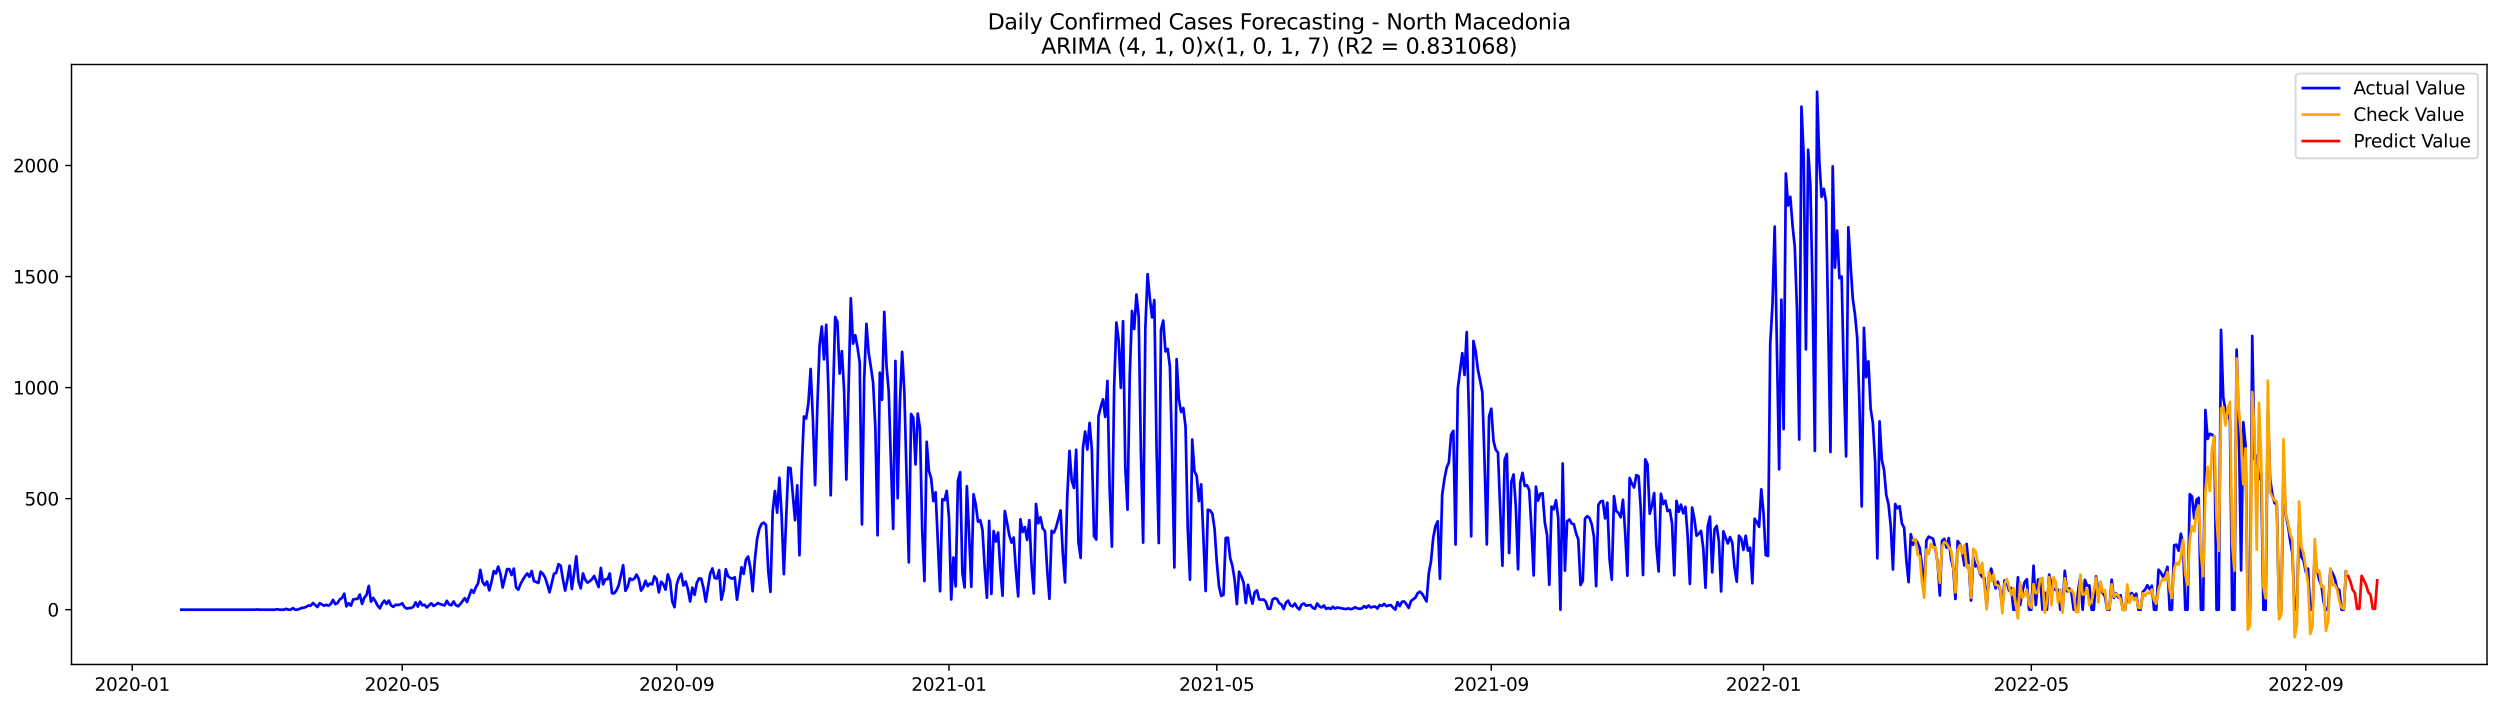 <?xml version="1.0" encoding="utf-8" standalone="no"?>
<!DOCTYPE svg PUBLIC "-//W3C//DTD SVG 1.1//EN"
  "http://www.w3.org/Graphics/SVG/1.1/DTD/svg11.dtd">
<svg xmlns:xlink="http://www.w3.org/1999/xlink" width="1386.05pt" height="392.274pt" viewBox="0 0 1386.05 392.274" xmlns="http://www.w3.org/2000/svg" version="1.1">
 <defs>
  <style type="text/css">*{stroke-linejoin: round; stroke-linecap: butt}</style>
 </defs>
 <g id="figure_1">
  <g id="patch_1">
   <path d="M 0 392.274 
L 1386.05 392.274 
L 1386.05 0 
L 0 0 
z
" style="fill: #ffffff"/>
  </g>
  <g id="axes_1">
   <g id="patch_2">
    <path d="M 39.65 368.396 
L 1378.85 368.396 
L 1378.85 35.755 
L 39.65 35.755 
z
" style="fill: #ffffff"/>
   </g>
   <g id="matplotlib.axis_1">
    <g id="xtick_1">
     <g id="line2d_1">
      <defs>
       <path id="mc8546b50e1" d="M 0 0 
L 0 3.5 
" style="stroke: #000000; stroke-width: 0.8"/>
      </defs>
      <g>
       <use xlink:href="#mc8546b50e1" x="73.303" y="368.396" style="stroke: #000000; stroke-width: 0.8"/>
      </g>
     </g>
     <g id="text_1">
      <!-- 2020-01 -->
      <g transform="translate(52.412 382.994)scale(0.1 -0.1)">
       <defs>
        <path id="DejaVuSans-32" d="M 1228 531 
L 3431 531 
L 3431 0 
L 469 0 
L 469 531 
Q 828 903 1448 1529 
Q 2069 2156 2228 2338 
Q 2531 2678 2651 2914 
Q 2772 3150 2772 3378 
Q 2772 3750 2511 3984 
Q 2250 4219 1831 4219 
Q 1534 4219 1204 4116 
Q 875 4013 500 3803 
L 500 4441 
Q 881 4594 1212 4672 
Q 1544 4750 1819 4750 
Q 2544 4750 2975 4387 
Q 3406 4025 3406 3419 
Q 3406 3131 3298 2873 
Q 3191 2616 2906 2266 
Q 2828 2175 2409 1742 
Q 1991 1309 1228 531 
z
" transform="scale(0.016)"/>
        <path id="DejaVuSans-30" d="M 2034 4250 
Q 1547 4250 1301 3770 
Q 1056 3291 1056 2328 
Q 1056 1369 1301 889 
Q 1547 409 2034 409 
Q 2525 409 2770 889 
Q 3016 1369 3016 2328 
Q 3016 3291 2770 3770 
Q 2525 4250 2034 4250 
z
M 2034 4750 
Q 2819 4750 3233 4129 
Q 3647 3509 3647 2328 
Q 3647 1150 3233 529 
Q 2819 -91 2034 -91 
Q 1250 -91 836 529 
Q 422 1150 422 2328 
Q 422 3509 836 4129 
Q 1250 4750 2034 4750 
z
" transform="scale(0.016)"/>
        <path id="DejaVuSans-2d" d="M 313 2009 
L 1997 2009 
L 1997 1497 
L 313 1497 
L 313 2009 
z
" transform="scale(0.016)"/>
        <path id="DejaVuSans-31" d="M 794 531 
L 1825 531 
L 1825 4091 
L 703 3866 
L 703 4441 
L 1819 4666 
L 2450 4666 
L 2450 531 
L 3481 531 
L 3481 0 
L 794 0 
L 794 531 
z
" transform="scale(0.016)"/>
       </defs>
       <use xlink:href="#DejaVuSans-32"/>
       <use xlink:href="#DejaVuSans-30" x="63.623"/>
       <use xlink:href="#DejaVuSans-32" x="127.246"/>
       <use xlink:href="#DejaVuSans-30" x="190.869"/>
       <use xlink:href="#DejaVuSans-2d" x="254.492"/>
       <use xlink:href="#DejaVuSans-30" x="290.576"/>
       <use xlink:href="#DejaVuSans-31" x="354.199"/>
      </g>
     </g>
    </g>
    <g id="xtick_2">
     <g id="line2d_2">
      <g>
       <use xlink:href="#mc8546b50e1" x="223.011" y="368.396" style="stroke: #000000; stroke-width: 0.8"/>
      </g>
     </g>
     <g id="text_2">
      <!-- 2020-05 -->
      <g transform="translate(202.119 382.994)scale(0.1 -0.1)">
       <defs>
        <path id="DejaVuSans-35" d="M 691 4666 
L 3169 4666 
L 3169 4134 
L 1269 4134 
L 1269 2991 
Q 1406 3038 1543 3061 
Q 1681 3084 1819 3084 
Q 2600 3084 3056 2656 
Q 3513 2228 3513 1497 
Q 3513 744 3044 326 
Q 2575 -91 1722 -91 
Q 1428 -91 1123 -41 
Q 819 9 494 109 
L 494 744 
Q 775 591 1075 516 
Q 1375 441 1709 441 
Q 2250 441 2565 725 
Q 2881 1009 2881 1497 
Q 2881 1984 2565 2268 
Q 2250 2553 1709 2553 
Q 1456 2553 1204 2497 
Q 953 2441 691 2322 
L 691 4666 
z
" transform="scale(0.016)"/>
       </defs>
       <use xlink:href="#DejaVuSans-32"/>
       <use xlink:href="#DejaVuSans-30" x="63.623"/>
       <use xlink:href="#DejaVuSans-32" x="127.246"/>
       <use xlink:href="#DejaVuSans-30" x="190.869"/>
       <use xlink:href="#DejaVuSans-2d" x="254.492"/>
       <use xlink:href="#DejaVuSans-30" x="290.576"/>
       <use xlink:href="#DejaVuSans-35" x="354.199"/>
      </g>
     </g>
    </g>
    <g id="xtick_3">
     <g id="line2d_3">
      <g>
       <use xlink:href="#mc8546b50e1" x="375.192" y="368.396" style="stroke: #000000; stroke-width: 0.8"/>
      </g>
     </g>
     <g id="text_3">
      <!-- 2020-09 -->
      <g transform="translate(354.301 382.994)scale(0.1 -0.1)">
       <defs>
        <path id="DejaVuSans-39" d="M 703 97 
L 703 672 
Q 941 559 1184 500 
Q 1428 441 1663 441 
Q 2288 441 2617 861 
Q 2947 1281 2994 2138 
Q 2813 1869 2534 1725 
Q 2256 1581 1919 1581 
Q 1219 1581 811 2004 
Q 403 2428 403 3163 
Q 403 3881 828 4315 
Q 1253 4750 1959 4750 
Q 2769 4750 3195 4129 
Q 3622 3509 3622 2328 
Q 3622 1225 3098 567 
Q 2575 -91 1691 -91 
Q 1453 -91 1209 -44 
Q 966 3 703 97 
z
M 1959 2075 
Q 2384 2075 2632 2365 
Q 2881 2656 2881 3163 
Q 2881 3666 2632 3958 
Q 2384 4250 1959 4250 
Q 1534 4250 1286 3958 
Q 1038 3666 1038 3163 
Q 1038 2656 1286 2365 
Q 1534 2075 1959 2075 
z
" transform="scale(0.016)"/>
       </defs>
       <use xlink:href="#DejaVuSans-32"/>
       <use xlink:href="#DejaVuSans-30" x="63.623"/>
       <use xlink:href="#DejaVuSans-32" x="127.246"/>
       <use xlink:href="#DejaVuSans-30" x="190.869"/>
       <use xlink:href="#DejaVuSans-2d" x="254.492"/>
       <use xlink:href="#DejaVuSans-30" x="290.576"/>
       <use xlink:href="#DejaVuSans-39" x="354.199"/>
      </g>
     </g>
    </g>
    <g id="xtick_4">
     <g id="line2d_4">
      <g>
       <use xlink:href="#mc8546b50e1" x="526.137" y="368.396" style="stroke: #000000; stroke-width: 0.8"/>
      </g>
     </g>
     <g id="text_4">
      <!-- 2021-01 -->
      <g transform="translate(505.246 382.994)scale(0.1 -0.1)">
       <use xlink:href="#DejaVuSans-32"/>
       <use xlink:href="#DejaVuSans-30" x="63.623"/>
       <use xlink:href="#DejaVuSans-32" x="127.246"/>
       <use xlink:href="#DejaVuSans-31" x="190.869"/>
       <use xlink:href="#DejaVuSans-2d" x="254.492"/>
       <use xlink:href="#DejaVuSans-30" x="290.576"/>
       <use xlink:href="#DejaVuSans-31" x="354.199"/>
      </g>
     </g>
    </g>
    <g id="xtick_5">
     <g id="line2d_5">
      <g>
       <use xlink:href="#mc8546b50e1" x="674.607" y="368.396" style="stroke: #000000; stroke-width: 0.8"/>
      </g>
     </g>
     <g id="text_5">
      <!-- 2021-05 -->
      <g transform="translate(653.716 382.994)scale(0.1 -0.1)">
       <use xlink:href="#DejaVuSans-32"/>
       <use xlink:href="#DejaVuSans-30" x="63.623"/>
       <use xlink:href="#DejaVuSans-32" x="127.246"/>
       <use xlink:href="#DejaVuSans-31" x="190.869"/>
       <use xlink:href="#DejaVuSans-2d" x="254.492"/>
       <use xlink:href="#DejaVuSans-30" x="290.576"/>
       <use xlink:href="#DejaVuSans-35" x="354.199"/>
      </g>
     </g>
    </g>
    <g id="xtick_6">
     <g id="line2d_6">
      <g>
       <use xlink:href="#mc8546b50e1" x="826.789" y="368.396" style="stroke: #000000; stroke-width: 0.8"/>
      </g>
     </g>
     <g id="text_6">
      <!-- 2021-09 -->
      <g transform="translate(805.897 382.994)scale(0.1 -0.1)">
       <use xlink:href="#DejaVuSans-32"/>
       <use xlink:href="#DejaVuSans-30" x="63.623"/>
       <use xlink:href="#DejaVuSans-32" x="127.246"/>
       <use xlink:href="#DejaVuSans-31" x="190.869"/>
       <use xlink:href="#DejaVuSans-2d" x="254.492"/>
       <use xlink:href="#DejaVuSans-30" x="290.576"/>
       <use xlink:href="#DejaVuSans-39" x="354.199"/>
      </g>
     </g>
    </g>
    <g id="xtick_7">
     <g id="line2d_7">
      <g>
       <use xlink:href="#mc8546b50e1" x="977.733" y="368.396" style="stroke: #000000; stroke-width: 0.8"/>
      </g>
     </g>
     <g id="text_7">
      <!-- 2022-01 -->
      <g transform="translate(956.842 382.994)scale(0.1 -0.1)">
       <use xlink:href="#DejaVuSans-32"/>
       <use xlink:href="#DejaVuSans-30" x="63.623"/>
       <use xlink:href="#DejaVuSans-32" x="127.246"/>
       <use xlink:href="#DejaVuSans-32" x="190.869"/>
       <use xlink:href="#DejaVuSans-2d" x="254.492"/>
       <use xlink:href="#DejaVuSans-30" x="290.576"/>
       <use xlink:href="#DejaVuSans-31" x="354.199"/>
      </g>
     </g>
    </g>
    <g id="xtick_8">
     <g id="line2d_8">
      <g>
       <use xlink:href="#mc8546b50e1" x="1126.203" y="368.396" style="stroke: #000000; stroke-width: 0.8"/>
      </g>
     </g>
     <g id="text_8">
      <!-- 2022-05 -->
      <g transform="translate(1105.312 382.994)scale(0.1 -0.1)">
       <use xlink:href="#DejaVuSans-32"/>
       <use xlink:href="#DejaVuSans-30" x="63.623"/>
       <use xlink:href="#DejaVuSans-32" x="127.246"/>
       <use xlink:href="#DejaVuSans-32" x="190.869"/>
       <use xlink:href="#DejaVuSans-2d" x="254.492"/>
       <use xlink:href="#DejaVuSans-30" x="290.576"/>
       <use xlink:href="#DejaVuSans-35" x="354.199"/>
      </g>
     </g>
    </g>
    <g id="xtick_9">
     <g id="line2d_9">
      <g>
       <use xlink:href="#mc8546b50e1" x="1278.385" y="368.396" style="stroke: #000000; stroke-width: 0.8"/>
      </g>
     </g>
     <g id="text_9">
      <!-- 2022-09 -->
      <g transform="translate(1257.494 382.994)scale(0.1 -0.1)">
       <use xlink:href="#DejaVuSans-32"/>
       <use xlink:href="#DejaVuSans-30" x="63.623"/>
       <use xlink:href="#DejaVuSans-32" x="127.246"/>
       <use xlink:href="#DejaVuSans-32" x="190.869"/>
       <use xlink:href="#DejaVuSans-2d" x="254.492"/>
       <use xlink:href="#DejaVuSans-30" x="290.576"/>
       <use xlink:href="#DejaVuSans-39" x="354.199"/>
      </g>
     </g>
    </g>
   </g>
   <g id="matplotlib.axis_2">
    <g id="ytick_1">
     <g id="line2d_10">
      <defs>
       <path id="m450ee7daaf" d="M 0 0 
L -3.5 0 
" style="stroke: #000000; stroke-width: 0.8"/>
      </defs>
      <g>
       <use xlink:href="#m450ee7daaf" x="39.65" y="338.021" style="stroke: #000000; stroke-width: 0.8"/>
      </g>
     </g>
     <g id="text_10">
      <!-- 0 -->
      <g transform="translate(26.288 341.82)scale(0.1 -0.1)">
       <use xlink:href="#DejaVuSans-30"/>
      </g>
     </g>
    </g>
    <g id="ytick_2">
     <g id="line2d_11">
      <g>
       <use xlink:href="#m450ee7daaf" x="39.65" y="276.455" style="stroke: #000000; stroke-width: 0.8"/>
      </g>
     </g>
     <g id="text_11">
      <!-- 500 -->
      <g transform="translate(13.562 280.254)scale(0.1 -0.1)">
       <use xlink:href="#DejaVuSans-35"/>
       <use xlink:href="#DejaVuSans-30" x="63.623"/>
       <use xlink:href="#DejaVuSans-30" x="127.246"/>
      </g>
     </g>
    </g>
    <g id="ytick_3">
     <g id="line2d_12">
      <g>
       <use xlink:href="#m450ee7daaf" x="39.65" y="214.888" style="stroke: #000000; stroke-width: 0.8"/>
      </g>
     </g>
     <g id="text_12">
      <!-- 1000 -->
      <g transform="translate(7.2 218.687)scale(0.1 -0.1)">
       <use xlink:href="#DejaVuSans-31"/>
       <use xlink:href="#DejaVuSans-30" x="63.623"/>
       <use xlink:href="#DejaVuSans-30" x="127.246"/>
       <use xlink:href="#DejaVuSans-30" x="190.869"/>
      </g>
     </g>
    </g>
    <g id="ytick_4">
     <g id="line2d_13">
      <g>
       <use xlink:href="#m450ee7daaf" x="39.65" y="153.322" style="stroke: #000000; stroke-width: 0.8"/>
      </g>
     </g>
     <g id="text_13">
      <!-- 1500 -->
      <g transform="translate(7.2 157.121)scale(0.1 -0.1)">
       <use xlink:href="#DejaVuSans-31"/>
       <use xlink:href="#DejaVuSans-35" x="63.623"/>
       <use xlink:href="#DejaVuSans-30" x="127.246"/>
       <use xlink:href="#DejaVuSans-30" x="190.869"/>
      </g>
     </g>
    </g>
    <g id="ytick_5">
     <g id="line2d_14">
      <g>
       <use xlink:href="#m450ee7daaf" x="39.65" y="91.756" style="stroke: #000000; stroke-width: 0.8"/>
      </g>
     </g>
     <g id="text_14">
      <!-- 2000 -->
      <g transform="translate(7.2 95.555)scale(0.1 -0.1)">
       <use xlink:href="#DejaVuSans-32"/>
       <use xlink:href="#DejaVuSans-30" x="63.623"/>
       <use xlink:href="#DejaVuSans-30" x="127.246"/>
       <use xlink:href="#DejaVuSans-30" x="190.869"/>
      </g>
     </g>
    </g>
   </g>
   <g id="line2d_15">
    <path d="M 100.523 338.021 
L 141.352 338.021 
L 142.589 337.898 
L 143.826 338.021 
L 152.487 338.021 
L 153.725 337.775 
L 154.962 338.021 
L 157.436 338.021 
L 158.674 337.528 
L 159.911 338.021 
L 161.148 338.021 
L 162.385 337.159 
L 163.623 338.021 
L 164.86 338.021 
L 167.334 337.036 
L 168.572 336.913 
L 169.809 336.42 
L 171.046 335.681 
L 172.283 335.805 
L 173.521 334.327 
L 175.995 336.543 
L 177.232 334.45 
L 179.707 335.805 
L 180.944 335.312 
L 182.181 335.805 
L 183.419 334.82 
L 184.656 332.603 
L 185.893 334.943 
L 187.13 334.327 
L 188.368 332.357 
L 189.605 331.495 
L 190.842 329.155 
L 192.079 336.174 
L 193.317 334.45 
L 194.554 335.805 
L 195.791 332.357 
L 197.028 332.111 
L 198.266 331.987 
L 199.503 329.648 
L 200.74 334.82 
L 201.977 331.372 
L 203.215 329.894 
L 204.452 324.846 
L 205.689 333.588 
L 206.926 331.495 
L 208.164 333.465 
L 209.401 335.805 
L 210.638 337.282 
L 211.875 334.573 
L 213.113 332.973 
L 214.35 334.82 
L 215.587 332.973 
L 216.824 335.681 
L 218.062 336.42 
L 219.299 335.312 
L 220.536 335.435 
L 221.773 335.189 
L 223.011 334.45 
L 224.248 336.543 
L 225.485 337.405 
L 226.722 337.159 
L 227.96 337.036 
L 229.197 336.42 
L 230.434 333.958 
L 231.671 336.297 
L 232.909 333.588 
L 234.146 335.558 
L 235.383 335.312 
L 236.62 336.79 
L 239.095 334.45 
L 240.332 335.928 
L 241.569 335.312 
L 242.807 334.327 
L 244.044 334.943 
L 246.518 335.681 
L 247.756 333.096 
L 248.993 335.189 
L 250.23 335.558 
L 251.467 333.465 
L 252.705 335.435 
L 253.942 336.174 
L 255.179 334.943 
L 257.654 331.618 
L 258.891 333.711 
L 261.365 327.062 
L 262.603 328.663 
L 263.84 325.585 
L 265.077 323.368 
L 266.314 315.98 
L 267.552 322.629 
L 268.789 324.476 
L 270.026 322.383 
L 271.263 327.308 
L 272.501 322.629 
L 273.738 316.596 
L 274.975 317.95 
L 276.212 314.133 
L 277.45 318.073 
L 278.687 325.708 
L 281.161 315.488 
L 282.399 315.611 
L 283.636 318.812 
L 284.873 315.241 
L 286.11 325.585 
L 287.348 326.939 
L 288.585 323.861 
L 289.822 321.521 
L 291.059 319.551 
L 292.297 317.95 
L 293.534 319.797 
L 294.771 316.596 
L 296.008 322.137 
L 297.246 322.629 
L 298.483 323.245 
L 299.72 316.965 
L 300.957 318.073 
L 302.195 320.167 
L 303.432 323.984 
L 304.669 328.417 
L 307.144 318.073 
L 308.381 317.581 
L 309.618 312.779 
L 310.855 313.641 
L 312.093 321.275 
L 313.33 327.432 
L 314.567 321.398 
L 315.804 313.641 
L 317.042 326.57 
L 318.279 317.95 
L 319.516 308.469 
L 320.753 322.383 
L 321.991 326.2 
L 323.228 317.95 
L 324.465 321.398 
L 325.702 322.999 
L 326.94 322.26 
L 328.177 321.152 
L 329.414 319.305 
L 331.889 325.461 
L 333.126 314.872 
L 334.363 323.984 
L 335.6 321.152 
L 336.838 321.152 
L 338.075 317.95 
L 339.312 328.909 
L 340.549 328.909 
L 341.787 327.308 
L 343.024 324.476 
L 345.498 313.394 
L 346.736 327.555 
L 347.973 325.338 
L 349.21 320.659 
L 350.447 321.521 
L 351.685 320.782 
L 352.922 318.566 
L 354.159 321.029 
L 355.396 327.432 
L 356.634 325.585 
L 357.871 322.014 
L 359.108 324.969 
L 360.345 323.491 
L 361.583 323.984 
L 362.82 319.551 
L 364.057 321.152 
L 365.294 328.417 
L 366.532 322.506 
L 367.769 323.861 
L 369.006 326.939 
L 370.243 318.443 
L 371.481 322.014 
L 372.718 333.465 
L 373.955 336.667 
L 375.192 323.984 
L 376.43 320.167 
L 377.667 318.073 
L 378.904 324.6 
L 380.141 322.383 
L 381.379 326.693 
L 382.616 333.465 
L 383.853 325.831 
L 385.09 329.771 
L 386.328 323.122 
L 387.565 320.659 
L 388.802 320.906 
L 390.039 326.077 
L 391.277 333.588 
L 393.751 317.95 
L 394.988 315.118 
L 396.226 320.413 
L 397.463 320.782 
L 398.7 316.103 
L 399.937 332.48 
L 401.175 327.308 
L 402.412 315.611 
L 403.649 319.428 
L 404.886 320.413 
L 406.124 320.782 
L 407.361 320.044 
L 408.598 332.48 
L 409.835 324.23 
L 411.073 314.503 
L 412.31 318.197 
L 413.547 310.316 
L 414.784 308.592 
L 416.022 314.872 
L 417.259 327.801 
L 418.496 310.562 
L 419.733 298.988 
L 420.971 293.201 
L 422.208 290.492 
L 423.445 289.753 
L 424.682 290.984 
L 425.92 316.35 
L 427.157 328.17 
L 428.394 283.473 
L 429.631 272.268 
L 430.869 284.212 
L 432.106 264.88 
L 433.343 285.443 
L 434.58 318.32 
L 437.055 259.216 
L 438.292 259.585 
L 440.767 288.399 
L 442.004 269.067 
L 443.241 307.853 
L 444.478 260.694 
L 445.716 230.896 
L 446.953 232.004 
L 448.19 223.508 
L 449.427 204.545 
L 450.665 231.634 
L 451.902 268.944 
L 453.139 225.847 
L 454.376 191.616 
L 455.614 181.027 
L 456.851 199.25 
L 458.088 180.042 
L 459.325 217.597 
L 460.563 274.608 
L 461.8 221.414 
L 463.037 175.732 
L 464.274 178.564 
L 465.512 207.131 
L 466.749 194.695 
L 467.986 216.366 
L 469.223 265.865 
L 471.698 165.389 
L 472.935 190.508 
L 474.172 185.829 
L 475.41 192.478 
L 476.647 201.097 
L 477.884 290.738 
L 479.121 210.332 
L 480.359 179.549 
L 481.596 195.556 
L 482.833 203.437 
L 484.07 212.179 
L 485.308 237.052 
L 486.545 296.772 
L 487.782 206.638 
L 489.019 221.661 
L 490.257 172.9 
L 491.494 202.698 
L 492.731 217.228 
L 493.968 257.123 
L 495.206 293.201 
L 496.443 200.112 
L 497.68 276.208 
L 498.917 223.631 
L 500.155 195.064 
L 501.392 217.228 
L 503.866 311.794 
L 505.104 229.541 
L 506.341 231.511 
L 507.578 257.492 
L 508.815 229.295 
L 510.053 237.668 
L 511.29 294.186 
L 512.527 322.137 
L 513.764 244.933 
L 515.002 261.063 
L 516.239 265.126 
L 517.476 277.809 
L 518.713 272.884 
L 521.188 327.801 
L 522.425 276.824 
L 523.662 277.317 
L 524.9 272.145 
L 526.137 287.044 
L 527.374 332.357 
L 528.611 309.085 
L 529.849 325.092 
L 531.086 266.604 
L 532.323 261.802 
L 533.56 317.581 
L 534.798 325.708 
L 536.035 269.559 
L 537.272 295.663 
L 538.509 325.338 
L 539.747 273.992 
L 540.984 279.779 
L 542.221 289.26 
L 543.458 288.399 
L 544.696 293.693 
L 545.933 314.749 
L 547.17 331.372 
L 548.407 288.768 
L 549.645 329.279 
L 550.882 294.432 
L 552.119 300.219 
L 553.356 295.294 
L 554.594 315.488 
L 555.831 330.264 
L 557.068 283.35 
L 558.305 289.507 
L 559.543 296.648 
L 560.78 300.835 
L 562.017 298.003 
L 563.254 316.473 
L 564.492 330.633 
L 565.729 287.906 
L 566.966 294.925 
L 568.203 292.216 
L 569.441 299.357 
L 570.678 288.399 
L 571.915 313.518 
L 573.152 329.032 
L 574.39 279.41 
L 575.627 290.122 
L 576.864 286.798 
L 578.101 292.954 
L 579.339 294.432 
L 580.576 315.857 
L 581.813 331.987 
L 583.05 294.309 
L 584.288 295.294 
L 585.525 292.339 
L 587.999 282.981 
L 589.237 306.745 
L 590.474 322.876 
L 591.711 275.346 
L 592.948 249.981 
L 594.186 266.358 
L 595.423 270.544 
L 596.66 249.365 
L 597.897 300.466 
L 599.135 309.331 
L 600.372 248.627 
L 601.609 239.269 
L 602.846 249.242 
L 604.084 234.466 
L 605.321 249.119 
L 606.558 297.264 
L 607.795 299.111 
L 609.033 230.772 
L 610.27 225.724 
L 611.507 221.414 
L 612.744 231.142 
L 613.982 211.194 
L 615.219 271.652 
L 616.456 303.051 
L 617.693 215.011 
L 618.931 178.81 
L 620.168 188.292 
L 621.405 215.011 
L 622.642 178.072 
L 623.88 258.97 
L 625.117 282.611 
L 626.354 208.239 
L 627.591 172.407 
L 628.829 182.381 
L 630.066 163.296 
L 631.303 175.486 
L 632.54 250.843 
L 633.778 300.835 
L 635.015 181.519 
L 636.252 151.967 
L 637.489 165.389 
L 638.727 175.978 
L 639.964 166.374 
L 641.201 247.765 
L 642.438 301.081 
L 643.676 182.997 
L 644.913 177.702 
L 646.15 194.818 
L 647.387 193.463 
L 648.625 203.56 
L 649.862 253.429 
L 651.099 314.626 
L 652.336 199.127 
L 653.574 221.168 
L 654.811 228.433 
L 656.048 226.216 
L 657.285 236.56 
L 658.523 293.57 
L 659.76 321.398 
L 660.997 243.701 
L 662.234 261.309 
L 663.472 263.772 
L 664.709 277.809 
L 665.946 268.574 
L 668.421 327.678 
L 669.658 282.611 
L 670.895 282.981 
L 672.132 284.705 
L 673.37 293.078 
L 674.607 311.671 
L 675.844 325.215 
L 677.081 330.387 
L 678.319 329.771 
L 679.556 298.249 
L 680.793 298.126 
L 682.03 309.331 
L 683.268 313.764 
L 684.505 321.398 
L 685.742 334.943 
L 686.979 316.965 
L 688.217 319.551 
L 689.454 322.999 
L 690.691 334.327 
L 691.928 324.23 
L 693.166 330.387 
L 694.403 334.696 
L 695.64 328.294 
L 696.877 327.308 
L 698.115 332.357 
L 699.352 332.48 
L 700.589 332.357 
L 701.826 333.711 
L 703.064 337.528 
L 704.301 337.528 
L 705.538 332.357 
L 706.775 331.618 
L 708.013 332.111 
L 709.25 334.45 
L 710.487 335.189 
L 711.725 337.652 
L 712.962 334.081 
L 714.199 332.973 
L 715.436 335.681 
L 716.674 336.174 
L 717.911 334.573 
L 719.148 336.79 
L 720.385 337.898 
L 721.623 335.189 
L 722.86 334.573 
L 724.097 335.805 
L 725.334 335.558 
L 726.572 335.435 
L 727.809 337.036 
L 729.046 337.528 
L 730.283 334.573 
L 731.521 336.174 
L 732.758 336.79 
L 733.995 335.681 
L 735.232 337.528 
L 736.47 337.036 
L 737.707 337.652 
L 738.944 336.42 
L 740.181 337.405 
L 741.419 336.79 
L 745.13 337.528 
L 746.368 337.652 
L 747.605 337.282 
L 748.842 337.775 
L 750.079 337.405 
L 751.317 336.667 
L 752.554 337.282 
L 753.791 337.528 
L 755.028 337.282 
L 756.266 336.051 
L 757.503 336.913 
L 758.74 335.681 
L 759.977 336.79 
L 761.215 336.42 
L 762.452 336.297 
L 763.689 337.405 
L 764.926 335.435 
L 766.164 335.928 
L 767.401 334.82 
L 768.638 336.051 
L 769.875 335.681 
L 771.113 335.435 
L 772.35 336.913 
L 773.587 338.021 
L 774.824 333.834 
L 776.062 336.051 
L 777.299 333.588 
L 778.536 333.465 
L 779.773 335.066 
L 781.011 337.036 
L 782.248 333.342 
L 783.485 332.234 
L 784.722 331.372 
L 785.96 328.909 
L 787.197 328.047 
L 788.434 329.155 
L 790.909 333.465 
L 792.146 317.827 
L 793.383 311.055 
L 794.62 298.003 
L 795.858 291.723 
L 797.095 289.014 
L 798.332 320.906 
L 799.569 274.361 
L 800.807 265.619 
L 802.044 259.339 
L 803.281 256.384 
L 804.518 240.992 
L 805.756 238.899 
L 806.993 301.943 
L 808.23 215.504 
L 810.705 195.803 
L 811.942 207.87 
L 813.179 184.105 
L 814.416 229.541 
L 815.654 297.387 
L 816.891 189.03 
L 818.128 194.695 
L 819.365 204.915 
L 820.603 210.948 
L 821.84 217.597 
L 823.077 256.384 
L 824.314 301.82 
L 825.552 230.896 
L 826.789 226.586 
L 828.026 244.44 
L 829.263 249.365 
L 830.501 250.843 
L 832.975 313.641 
L 834.212 254.783 
L 835.45 251.705 
L 836.687 306.622 
L 837.924 267.22 
L 839.161 263.033 
L 840.399 280.887 
L 841.636 315.611 
L 842.873 267.589 
L 844.11 262.171 
L 845.348 269.436 
L 846.585 269.067 
L 847.822 271.652 
L 849.059 293.078 
L 850.297 319.059 
L 851.534 269.805 
L 852.771 277.563 
L 854.008 273.746 
L 855.246 273.499 
L 856.483 289.753 
L 857.72 296.648 
L 858.957 324.23 
L 860.195 280.887 
L 861.432 282.365 
L 862.669 277.317 
L 863.906 287.29 
L 865.144 338.021 
L 866.381 257 
L 867.618 316.35 
L 868.855 289.014 
L 870.093 288.029 
L 871.33 290.245 
L 872.567 290.615 
L 873.804 295.663 
L 875.042 299.111 
L 876.279 324.353 
L 877.516 322.014 
L 878.753 287.537 
L 879.991 286.182 
L 881.228 287.167 
L 882.465 290.492 
L 883.702 297.51 
L 884.94 324.969 
L 886.177 279.902 
L 887.414 278.055 
L 888.651 277.686 
L 889.889 287.413 
L 891.126 278.671 
L 892.363 310.07 
L 893.6 321.398 
L 894.838 275.1 
L 896.075 283.35 
L 897.312 284.335 
L 898.549 286.798 
L 899.787 277.07 
L 901.024 295.048 
L 902.261 319.182 
L 903.498 265.003 
L 904.736 268.082 
L 905.973 270.298 
L 907.21 263.403 
L 908.447 264.018 
L 909.685 282.119 
L 910.922 318.812 
L 912.159 254.66 
L 913.396 257.246 
L 914.634 284.828 
L 915.871 280.272 
L 917.108 273.376 
L 918.345 302.928 
L 919.583 316.842 
L 920.82 273.746 
L 922.057 279.41 
L 923.294 277.563 
L 924.532 283.35 
L 925.769 282.734 
L 927.006 290.122 
L 928.243 318.935 
L 929.481 277.686 
L 930.718 283.719 
L 931.955 279.779 
L 933.192 284.581 
L 934.43 281.011 
L 935.667 297.018 
L 936.904 323.738 
L 938.141 281.38 
L 939.379 287.537 
L 940.616 297.018 
L 941.853 295.91 
L 943.09 294.309 
L 944.328 304.036 
L 945.565 325.831 
L 946.802 291.846 
L 948.039 286.428 
L 949.277 317.335 
L 950.514 293.57 
L 951.751 291.6 
L 952.988 300.096 
L 954.226 327.924 
L 955.463 294.555 
L 957.937 301.327 
L 959.175 297.757 
L 960.412 300.958 
L 961.649 314.626 
L 962.886 322.506 
L 964.124 297.018 
L 965.361 298.619 
L 966.598 304.898 
L 967.835 297.018 
L 969.073 305.268 
L 970.31 303.667 
L 971.547 323.368 
L 972.784 287.66 
L 974.022 289.384 
L 975.259 292.092 
L 976.496 271.283 
L 977.733 284.458 
L 978.971 307.73 
L 980.208 308.223 
L 981.445 190.754 
L 982.682 169.083 
L 983.92 125.617 
L 986.394 260.201 
L 987.631 166.128 
L 988.869 237.914 
L 990.106 96.188 
L 991.343 113.919 
L 992.58 109.117 
L 993.818 124.878 
L 995.055 136.945 
L 996.292 172.038 
L 997.529 243.701 
L 998.767 59.125 
L 1000.004 86.707 
L 1001.241 193.709 
L 1002.478 83.013 
L 1003.716 102.838 
L 1004.953 162.68 
L 1006.19 249.981 
L 1007.427 50.876 
L 1008.665 89.416 
L 1009.902 109.117 
L 1011.139 104.684 
L 1012.376 111.949 
L 1014.851 250.597 
L 1016.088 92.248 
L 1017.325 148.397 
L 1018.563 127.833 
L 1019.8 154.184 
L 1021.037 153.322 
L 1022.274 209.347 
L 1023.512 253.059 
L 1024.749 125.986 
L 1025.986 146.796 
L 1027.223 165.635 
L 1028.461 174.501 
L 1029.698 187.676 
L 1030.935 224.739 
L 1032.172 280.764 
L 1033.41 181.766 
L 1034.647 209.101 
L 1035.884 200.359 
L 1037.121 226.586 
L 1038.359 234.59 
L 1039.596 255.768 
L 1040.833 309.577 
L 1042.07 233.604 
L 1043.308 254.906 
L 1044.545 260.447 
L 1045.782 274.361 
L 1047.019 279.656 
L 1048.257 291.477 
L 1049.494 315.734 
L 1050.731 279.41 
L 1051.968 281.749 
L 1053.206 280.641 
L 1054.443 290.245 
L 1055.68 292.462 
L 1056.917 310.562 
L 1058.155 322.753 
L 1059.392 296.156 
L 1060.629 302.066 
L 1061.866 299.111 
L 1063.104 300.835 
L 1064.341 303.913 
L 1065.578 313.641 
L 1066.815 326.693 
L 1068.053 299.604 
L 1069.29 297.51 
L 1071.764 298.742 
L 1073.002 304.406 
L 1074.239 311.671 
L 1075.476 330.14 
L 1076.713 299.85 
L 1077.951 298.742 
L 1079.188 303.667 
L 1080.425 298.372 
L 1081.662 309.7 
L 1082.9 314.872 
L 1084.137 332.111 
L 1085.374 299.973 
L 1086.611 301.82 
L 1087.849 305.76 
L 1089.086 313.518 
L 1090.323 301.574 
L 1091.56 313.887 
L 1092.798 332.973 
L 1094.035 308.962 
L 1095.272 314.01 
L 1096.509 313.148 
L 1097.747 317.95 
L 1098.984 319.92 
L 1100.221 320.536 
L 1101.458 335.435 
L 1102.696 319.551 
L 1103.933 315.241 
L 1106.407 326.2 
L 1107.645 322.506 
L 1108.882 327.062 
L 1110.119 336.174 
L 1111.356 321.767 
L 1112.594 322.506 
L 1113.831 327.432 
L 1115.068 325.954 
L 1116.305 338.021 
L 1117.543 338.021 
L 1118.78 320.044 
L 1120.017 335.435 
L 1121.254 328.047 
L 1122.492 322.753 
L 1123.729 321.152 
L 1124.966 338.021 
L 1126.203 338.021 
L 1127.441 313.641 
L 1128.678 335.435 
L 1129.915 321.398 
L 1131.152 321.029 
L 1132.39 338.021 
L 1133.627 328.54 
L 1134.864 338.021 
L 1136.101 318.566 
L 1137.339 323.861 
L 1138.576 326.57 
L 1139.813 327.062 
L 1141.05 327.062 
L 1142.288 338.021 
L 1143.525 338.021 
L 1144.762 316.473 
L 1145.999 327.801 
L 1147.237 326.2 
L 1148.474 328.786 
L 1149.711 338.021 
L 1150.948 338.021 
L 1152.186 327.432 
L 1153.423 319.428 
L 1154.66 338.021 
L 1155.897 321.521 
L 1157.135 324.723 
L 1158.372 324.6 
L 1159.609 338.021 
L 1160.846 338.021 
L 1162.084 319.551 
L 1163.321 327.555 
L 1164.558 327.432 
L 1165.795 328.786 
L 1167.033 330.633 
L 1168.27 338.021 
L 1169.507 338.021 
L 1170.744 321.398 
L 1171.982 331.495 
L 1173.219 329.032 
L 1174.456 331.249 
L 1175.693 330.017 
L 1176.931 338.021 
L 1178.168 338.021 
L 1179.405 329.525 
L 1180.642 329.894 
L 1181.88 328.786 
L 1183.117 330.756 
L 1184.354 329.155 
L 1185.591 338.021 
L 1186.829 338.021 
L 1188.066 328.047 
L 1189.303 326.939 
L 1190.54 324.476 
L 1191.778 326.693 
L 1193.015 324.723 
L 1194.252 338.021 
L 1195.489 338.021 
L 1196.727 315.857 
L 1197.964 317.335 
L 1199.201 319.797 
L 1200.438 318.073 
L 1201.676 314.256 
L 1202.913 338.021 
L 1204.15 338.021 
L 1205.387 302.313 
L 1206.625 301.943 
L 1207.862 305.268 
L 1209.099 295.91 
L 1210.336 301.451 
L 1211.574 338.021 
L 1212.811 338.021 
L 1214.048 273.992 
L 1215.285 275.223 
L 1216.523 287.413 
L 1217.76 277.193 
L 1218.997 275.962 
L 1220.234 338.021 
L 1221.472 338.021 
L 1222.709 227.325 
L 1223.946 243.332 
L 1225.183 240.5 
L 1226.421 240.992 
L 1227.658 242.101 
L 1228.895 338.021 
L 1230.132 338.021 
L 1231.37 182.874 
L 1232.607 220.183 
L 1233.844 227.571 
L 1236.319 232.743 
L 1237.556 338.021 
L 1238.793 338.021 
L 1240.03 193.833 
L 1241.268 237.668 
L 1242.505 316.227 
L 1243.742 234.097 
L 1244.979 247.026 
L 1246.217 338.021 
L 1247.454 338.021 
L 1248.691 186.198 
L 1249.928 254.414 
L 1251.166 252.69 
L 1252.403 265.619 
L 1253.64 262.418 
L 1254.877 338.021 
L 1256.115 338.021 
L 1257.352 228.556 
L 1258.589 265.373 
L 1259.826 274.115 
L 1261.064 278.917 
L 1262.301 279.779 
L 1263.538 338.021 
L 1264.775 338.021 
L 1266.013 263.279 
L 1267.25 285.197 
L 1268.487 291.231 
L 1269.725 299.727 
L 1270.962 306.992 
L 1272.199 338.021 
L 1273.436 338.021 
L 1274.674 290.122 
L 1275.911 308.715 
L 1277.148 310.686 
L 1278.385 317.212 
L 1279.623 315.241 
L 1280.86 338.021 
L 1282.097 338.021 
L 1283.334 306.868 
L 1284.572 315.98 
L 1285.809 321.521 
L 1287.046 324.6 
L 1288.283 333.834 
L 1289.521 338.021 
L 1290.758 338.021 
L 1291.995 315.98 
L 1293.232 317.704 
L 1294.47 320.659 
L 1295.707 326.077 
L 1296.944 327.062 
L 1298.181 338.021 
L 1299.419 338.021 
L 1300.656 316.719 
L 1300.656 316.719 
" clip-path="url(#p17cbdadc7d)" style="fill: none; stroke: #0000ff; stroke-width: 1.5; stroke-linecap: square"/>
   </g>
   <g id="line2d_16">
    <path d="M 1060.629 299.478 
L 1061.866 298.758 
L 1063.104 307.464 
L 1064.341 308.295 
L 1065.578 322.634 
L 1066.815 331.36 
L 1068.053 304.666 
L 1069.29 307.199 
L 1070.527 301.474 
L 1071.764 303.476 
L 1073.002 303.405 
L 1074.239 312.694 
L 1075.476 323.084 
L 1076.713 302.892 
L 1077.951 300.473 
L 1079.188 301.189 
L 1080.425 303.224 
L 1081.662 304.971 
L 1082.9 313.988 
L 1084.137 328.443 
L 1085.374 304.958 
L 1086.611 302.344 
L 1087.849 306.793 
L 1089.086 302.321 
L 1090.323 314.608 
L 1091.56 313.377 
L 1092.798 331.389 
L 1094.035 304.259 
L 1095.272 305.627 
L 1097.747 317.683 
L 1098.984 312.137 
L 1101.458 337.78 
L 1102.696 317.041 
L 1103.933 322.124 
L 1105.17 318.534 
L 1106.407 324.221 
L 1107.645 324.568 
L 1108.882 325.527 
L 1110.119 339.89 
L 1111.356 323.757 
L 1112.594 320.997 
L 1113.831 325.059 
L 1115.068 330.02 
L 1116.305 325.953 
L 1117.543 334.97 
L 1118.78 342.919 
L 1120.017 322.948 
L 1121.254 331.53 
L 1122.492 329.878 
L 1123.729 326.964 
L 1124.966 334.987 
L 1126.203 336.864 
L 1127.441 323.837 
L 1128.678 328.908 
L 1129.915 328.425 
L 1131.152 320.948 
L 1132.39 320.375 
L 1133.627 339.727 
L 1134.864 333.706 
L 1136.101 319.936 
L 1137.339 335.59 
L 1138.576 320.017 
L 1139.813 322.761 
L 1141.05 334.195 
L 1142.288 326.823 
L 1143.525 339.73 
L 1144.762 320.635 
L 1145.999 326.344 
L 1147.237 328.074 
L 1148.474 326.887 
L 1149.711 329.305 
L 1150.948 339.284 
L 1152.186 339.387 
L 1153.423 318.616 
L 1154.66 329.683 
L 1155.897 329.428 
L 1157.135 326.539 
L 1158.372 335.488 
L 1159.609 333.046 
L 1160.846 327.477 
L 1162.084 320.284 
L 1163.321 333.942 
L 1164.558 322.409 
L 1165.795 328.212 
L 1167.033 327.17 
L 1168.27 337.815 
L 1169.507 337.382 
L 1170.744 324.018 
L 1171.982 330.908 
L 1173.219 329.255 
L 1174.456 330.237 
L 1175.693 332.129 
L 1176.931 338.17 
L 1178.168 338.373 
L 1179.405 323.995 
L 1180.642 334.281 
L 1181.88 330.051 
L 1183.117 332.765 
L 1184.354 331.404 
L 1185.591 336.892 
L 1186.829 337.146 
L 1188.066 328.956 
L 1189.303 330.395 
L 1190.54 328.421 
L 1191.778 329.035 
L 1193.015 326.823 
L 1194.252 332.949 
L 1195.489 334.672 
L 1196.727 326.816 
L 1197.964 322.749 
L 1199.201 321.038 
L 1200.438 321.648 
L 1201.676 317.097 
L 1202.913 326.876 
L 1204.15 331.487 
L 1205.387 315.196 
L 1206.625 312.002 
L 1207.862 313.137 
L 1209.099 309.023 
L 1210.336 299.253 
L 1211.574 318.546 
L 1212.811 324.241 
L 1214.048 299.178 
L 1215.285 291.636 
L 1216.523 294.602 
L 1217.76 283.756 
L 1218.997 280.254 
L 1220.234 306.856 
L 1221.472 319.444 
L 1222.709 272.761 
L 1223.946 258.779 
L 1225.183 272.189 
L 1226.421 248.486 
L 1227.658 241.823 
L 1228.895 287.047 
L 1230.132 305.437 
L 1231.37 226.477 
L 1232.607 225.737 
L 1233.844 235.901 
L 1235.081 226.781 
L 1236.319 222.768 
L 1237.556 300.966 
L 1238.793 316.421 
L 1240.03 198.746 
L 1241.268 227.294 
L 1242.505 241.601 
L 1243.742 268.554 
L 1244.979 248.644 
L 1246.217 349.137 
L 1247.454 346.531 
L 1248.691 217.355 
L 1249.928 238.955 
L 1251.166 304.776 
L 1252.403 223.469 
L 1253.64 253.693 
L 1254.877 325.276 
L 1256.115 331.72 
L 1257.352 211.003 
L 1258.589 272.975 
L 1259.826 275.689 
L 1261.064 277.452 
L 1262.301 277.917 
L 1263.538 343.28 
L 1264.775 340.854 
L 1266.013 243.494 
L 1267.25 285.38 
L 1268.487 289.542 
L 1269.725 296.02 
L 1270.962 299.512 
L 1272.199 353.276 
L 1273.436 346.634 
L 1274.674 278.02 
L 1275.911 303.208 
L 1277.148 306.636 
L 1279.623 323.464 
L 1280.86 351.499 
L 1282.097 347.023 
L 1283.334 298.969 
L 1284.572 317.251 
L 1285.809 316.473 
L 1287.046 325.368 
L 1288.283 325.156 
L 1289.521 349.823 
L 1290.758 344.311 
L 1291.995 315.124 
L 1293.232 324.402 
L 1294.47 324.268 
L 1295.707 326.629 
L 1296.944 333.242 
L 1298.181 336.812 
L 1299.419 337.567 
L 1300.656 316.719 
L 1300.656 316.719 
" clip-path="url(#p17cbdadc7d)" style="fill: none; stroke: #ffa500; stroke-width: 1.5; stroke-linecap: square"/>
   </g>
   <g id="line2d_17">
    <path d="M 1301.893 319.382 
L 1303.13 322.502 
L 1304.368 327.023 
L 1305.605 328.697 
L 1306.842 337.444 
L 1308.079 337.541 
L 1309.317 319.284 
L 1310.554 321.645 
L 1311.791 324.334 
L 1313.028 328.278 
L 1314.266 329.801 
L 1315.503 337.443 
L 1316.74 337.558 
L 1317.977 321.748 
" clip-path="url(#p17cbdadc7d)" style="fill: none; stroke: #ff0000; stroke-width: 1.5; stroke-linecap: square"/>
   </g>
   <g id="patch_3">
    <path d="M 39.65 368.396 
L 39.65 35.755 
" style="fill: none; stroke: #000000; stroke-width: 0.8; stroke-linejoin: miter; stroke-linecap: square"/>
   </g>
   <g id="patch_4">
    <path d="M 1378.85 368.396 
L 1378.85 35.755 
" style="fill: none; stroke: #000000; stroke-width: 0.8; stroke-linejoin: miter; stroke-linecap: square"/>
   </g>
   <g id="patch_5">
    <path d="M 39.65 368.396 
L 1378.85 368.396 
" style="fill: none; stroke: #000000; stroke-width: 0.8; stroke-linejoin: miter; stroke-linecap: square"/>
   </g>
   <g id="patch_6">
    <path d="M 39.65 35.755 
L 1378.85 35.755 
" style="fill: none; stroke: #000000; stroke-width: 0.8; stroke-linejoin: miter; stroke-linecap: square"/>
   </g>
   <g id="text_15">
    <!-- Daily Confirmed Cases Forecasting - North Macedonia -->
    <g transform="translate(547.59 16.318)scale(0.12 -0.12)">
     <defs>
      <path id="DejaVuSans-44" d="M 1259 4147 
L 1259 519 
L 2022 519 
Q 2988 519 3436 956 
Q 3884 1394 3884 2338 
Q 3884 3275 3436 3711 
Q 2988 4147 2022 4147 
L 1259 4147 
z
M 628 4666 
L 1925 4666 
Q 3281 4666 3915 4102 
Q 4550 3538 4550 2338 
Q 4550 1131 3912 565 
Q 3275 0 1925 0 
L 628 0 
L 628 4666 
z
" transform="scale(0.016)"/>
      <path id="DejaVuSans-61" d="M 2194 1759 
Q 1497 1759 1228 1600 
Q 959 1441 959 1056 
Q 959 750 1161 570 
Q 1363 391 1709 391 
Q 2188 391 2477 730 
Q 2766 1069 2766 1631 
L 2766 1759 
L 2194 1759 
z
M 3341 1997 
L 3341 0 
L 2766 0 
L 2766 531 
Q 2569 213 2275 61 
Q 1981 -91 1556 -91 
Q 1019 -91 701 211 
Q 384 513 384 1019 
Q 384 1609 779 1909 
Q 1175 2209 1959 2209 
L 2766 2209 
L 2766 2266 
Q 2766 2663 2505 2880 
Q 2244 3097 1772 3097 
Q 1472 3097 1187 3025 
Q 903 2953 641 2809 
L 641 3341 
Q 956 3463 1253 3523 
Q 1550 3584 1831 3584 
Q 2591 3584 2966 3190 
Q 3341 2797 3341 1997 
z
" transform="scale(0.016)"/>
      <path id="DejaVuSans-69" d="M 603 3500 
L 1178 3500 
L 1178 0 
L 603 0 
L 603 3500 
z
M 603 4863 
L 1178 4863 
L 1178 4134 
L 603 4134 
L 603 4863 
z
" transform="scale(0.016)"/>
      <path id="DejaVuSans-6c" d="M 603 4863 
L 1178 4863 
L 1178 0 
L 603 0 
L 603 4863 
z
" transform="scale(0.016)"/>
      <path id="DejaVuSans-79" d="M 2059 -325 
Q 1816 -950 1584 -1140 
Q 1353 -1331 966 -1331 
L 506 -1331 
L 506 -850 
L 844 -850 
Q 1081 -850 1212 -737 
Q 1344 -625 1503 -206 
L 1606 56 
L 191 3500 
L 800 3500 
L 1894 763 
L 2988 3500 
L 3597 3500 
L 2059 -325 
z
" transform="scale(0.016)"/>
      <path id="DejaVuSans-20" transform="scale(0.016)"/>
      <path id="DejaVuSans-43" d="M 4122 4306 
L 4122 3641 
Q 3803 3938 3442 4084 
Q 3081 4231 2675 4231 
Q 1875 4231 1450 3742 
Q 1025 3253 1025 2328 
Q 1025 1406 1450 917 
Q 1875 428 2675 428 
Q 3081 428 3442 575 
Q 3803 722 4122 1019 
L 4122 359 
Q 3791 134 3420 21 
Q 3050 -91 2638 -91 
Q 1578 -91 968 557 
Q 359 1206 359 2328 
Q 359 3453 968 4101 
Q 1578 4750 2638 4750 
Q 3056 4750 3426 4639 
Q 3797 4528 4122 4306 
z
" transform="scale(0.016)"/>
      <path id="DejaVuSans-6f" d="M 1959 3097 
Q 1497 3097 1228 2736 
Q 959 2375 959 1747 
Q 959 1119 1226 758 
Q 1494 397 1959 397 
Q 2419 397 2687 759 
Q 2956 1122 2956 1747 
Q 2956 2369 2687 2733 
Q 2419 3097 1959 3097 
z
M 1959 3584 
Q 2709 3584 3137 3096 
Q 3566 2609 3566 1747 
Q 3566 888 3137 398 
Q 2709 -91 1959 -91 
Q 1206 -91 779 398 
Q 353 888 353 1747 
Q 353 2609 779 3096 
Q 1206 3584 1959 3584 
z
" transform="scale(0.016)"/>
      <path id="DejaVuSans-6e" d="M 3513 2113 
L 3513 0 
L 2938 0 
L 2938 2094 
Q 2938 2591 2744 2837 
Q 2550 3084 2163 3084 
Q 1697 3084 1428 2787 
Q 1159 2491 1159 1978 
L 1159 0 
L 581 0 
L 581 3500 
L 1159 3500 
L 1159 2956 
Q 1366 3272 1645 3428 
Q 1925 3584 2291 3584 
Q 2894 3584 3203 3211 
Q 3513 2838 3513 2113 
z
" transform="scale(0.016)"/>
      <path id="DejaVuSans-66" d="M 2375 4863 
L 2375 4384 
L 1825 4384 
Q 1516 4384 1395 4259 
Q 1275 4134 1275 3809 
L 1275 3500 
L 2222 3500 
L 2222 3053 
L 1275 3053 
L 1275 0 
L 697 0 
L 697 3053 
L 147 3053 
L 147 3500 
L 697 3500 
L 697 3744 
Q 697 4328 969 4595 
Q 1241 4863 1831 4863 
L 2375 4863 
z
" transform="scale(0.016)"/>
      <path id="DejaVuSans-72" d="M 2631 2963 
Q 2534 3019 2420 3045 
Q 2306 3072 2169 3072 
Q 1681 3072 1420 2755 
Q 1159 2438 1159 1844 
L 1159 0 
L 581 0 
L 581 3500 
L 1159 3500 
L 1159 2956 
Q 1341 3275 1631 3429 
Q 1922 3584 2338 3584 
Q 2397 3584 2469 3576 
Q 2541 3569 2628 3553 
L 2631 2963 
z
" transform="scale(0.016)"/>
      <path id="DejaVuSans-6d" d="M 3328 2828 
Q 3544 3216 3844 3400 
Q 4144 3584 4550 3584 
Q 5097 3584 5394 3201 
Q 5691 2819 5691 2113 
L 5691 0 
L 5113 0 
L 5113 2094 
Q 5113 2597 4934 2840 
Q 4756 3084 4391 3084 
Q 3944 3084 3684 2787 
Q 3425 2491 3425 1978 
L 3425 0 
L 2847 0 
L 2847 2094 
Q 2847 2600 2669 2842 
Q 2491 3084 2119 3084 
Q 1678 3084 1418 2786 
Q 1159 2488 1159 1978 
L 1159 0 
L 581 0 
L 581 3500 
L 1159 3500 
L 1159 2956 
Q 1356 3278 1631 3431 
Q 1906 3584 2284 3584 
Q 2666 3584 2933 3390 
Q 3200 3197 3328 2828 
z
" transform="scale(0.016)"/>
      <path id="DejaVuSans-65" d="M 3597 1894 
L 3597 1613 
L 953 1613 
Q 991 1019 1311 708 
Q 1631 397 2203 397 
Q 2534 397 2845 478 
Q 3156 559 3463 722 
L 3463 178 
Q 3153 47 2828 -22 
Q 2503 -91 2169 -91 
Q 1331 -91 842 396 
Q 353 884 353 1716 
Q 353 2575 817 3079 
Q 1281 3584 2069 3584 
Q 2775 3584 3186 3129 
Q 3597 2675 3597 1894 
z
M 3022 2063 
Q 3016 2534 2758 2815 
Q 2500 3097 2075 3097 
Q 1594 3097 1305 2825 
Q 1016 2553 972 2059 
L 3022 2063 
z
" transform="scale(0.016)"/>
      <path id="DejaVuSans-64" d="M 2906 2969 
L 2906 4863 
L 3481 4863 
L 3481 0 
L 2906 0 
L 2906 525 
Q 2725 213 2448 61 
Q 2172 -91 1784 -91 
Q 1150 -91 751 415 
Q 353 922 353 1747 
Q 353 2572 751 3078 
Q 1150 3584 1784 3584 
Q 2172 3584 2448 3432 
Q 2725 3281 2906 2969 
z
M 947 1747 
Q 947 1113 1208 752 
Q 1469 391 1925 391 
Q 2381 391 2643 752 
Q 2906 1113 2906 1747 
Q 2906 2381 2643 2742 
Q 2381 3103 1925 3103 
Q 1469 3103 1208 2742 
Q 947 2381 947 1747 
z
" transform="scale(0.016)"/>
      <path id="DejaVuSans-73" d="M 2834 3397 
L 2834 2853 
Q 2591 2978 2328 3040 
Q 2066 3103 1784 3103 
Q 1356 3103 1142 2972 
Q 928 2841 928 2578 
Q 928 2378 1081 2264 
Q 1234 2150 1697 2047 
L 1894 2003 
Q 2506 1872 2764 1633 
Q 3022 1394 3022 966 
Q 3022 478 2636 193 
Q 2250 -91 1575 -91 
Q 1294 -91 989 -36 
Q 684 19 347 128 
L 347 722 
Q 666 556 975 473 
Q 1284 391 1588 391 
Q 1994 391 2212 530 
Q 2431 669 2431 922 
Q 2431 1156 2273 1281 
Q 2116 1406 1581 1522 
L 1381 1569 
Q 847 1681 609 1914 
Q 372 2147 372 2553 
Q 372 3047 722 3315 
Q 1072 3584 1716 3584 
Q 2034 3584 2315 3537 
Q 2597 3491 2834 3397 
z
" transform="scale(0.016)"/>
      <path id="DejaVuSans-46" d="M 628 4666 
L 3309 4666 
L 3309 4134 
L 1259 4134 
L 1259 2759 
L 3109 2759 
L 3109 2228 
L 1259 2228 
L 1259 0 
L 628 0 
L 628 4666 
z
" transform="scale(0.016)"/>
      <path id="DejaVuSans-63" d="M 3122 3366 
L 3122 2828 
Q 2878 2963 2633 3030 
Q 2388 3097 2138 3097 
Q 1578 3097 1268 2742 
Q 959 2388 959 1747 
Q 959 1106 1268 751 
Q 1578 397 2138 397 
Q 2388 397 2633 464 
Q 2878 531 3122 666 
L 3122 134 
Q 2881 22 2623 -34 
Q 2366 -91 2075 -91 
Q 1284 -91 818 406 
Q 353 903 353 1747 
Q 353 2603 823 3093 
Q 1294 3584 2113 3584 
Q 2378 3584 2631 3529 
Q 2884 3475 3122 3366 
z
" transform="scale(0.016)"/>
      <path id="DejaVuSans-74" d="M 1172 4494 
L 1172 3500 
L 2356 3500 
L 2356 3053 
L 1172 3053 
L 1172 1153 
Q 1172 725 1289 603 
Q 1406 481 1766 481 
L 2356 481 
L 2356 0 
L 1766 0 
Q 1100 0 847 248 
Q 594 497 594 1153 
L 594 3053 
L 172 3053 
L 172 3500 
L 594 3500 
L 594 4494 
L 1172 4494 
z
" transform="scale(0.016)"/>
      <path id="DejaVuSans-67" d="M 2906 1791 
Q 2906 2416 2648 2759 
Q 2391 3103 1925 3103 
Q 1463 3103 1205 2759 
Q 947 2416 947 1791 
Q 947 1169 1205 825 
Q 1463 481 1925 481 
Q 2391 481 2648 825 
Q 2906 1169 2906 1791 
z
M 3481 434 
Q 3481 -459 3084 -895 
Q 2688 -1331 1869 -1331 
Q 1566 -1331 1297 -1286 
Q 1028 -1241 775 -1147 
L 775 -588 
Q 1028 -725 1275 -790 
Q 1522 -856 1778 -856 
Q 2344 -856 2625 -561 
Q 2906 -266 2906 331 
L 2906 616 
Q 2728 306 2450 153 
Q 2172 0 1784 0 
Q 1141 0 747 490 
Q 353 981 353 1791 
Q 353 2603 747 3093 
Q 1141 3584 1784 3584 
Q 2172 3584 2450 3431 
Q 2728 3278 2906 2969 
L 2906 3500 
L 3481 3500 
L 3481 434 
z
" transform="scale(0.016)"/>
      <path id="DejaVuSans-4e" d="M 628 4666 
L 1478 4666 
L 3547 763 
L 3547 4666 
L 4159 4666 
L 4159 0 
L 3309 0 
L 1241 3903 
L 1241 0 
L 628 0 
L 628 4666 
z
" transform="scale(0.016)"/>
      <path id="DejaVuSans-68" d="M 3513 2113 
L 3513 0 
L 2938 0 
L 2938 2094 
Q 2938 2591 2744 2837 
Q 2550 3084 2163 3084 
Q 1697 3084 1428 2787 
Q 1159 2491 1159 1978 
L 1159 0 
L 581 0 
L 581 4863 
L 1159 4863 
L 1159 2956 
Q 1366 3272 1645 3428 
Q 1925 3584 2291 3584 
Q 2894 3584 3203 3211 
Q 3513 2838 3513 2113 
z
" transform="scale(0.016)"/>
      <path id="DejaVuSans-4d" d="M 628 4666 
L 1569 4666 
L 2759 1491 
L 3956 4666 
L 4897 4666 
L 4897 0 
L 4281 0 
L 4281 4097 
L 3078 897 
L 2444 897 
L 1241 4097 
L 1241 0 
L 628 0 
L 628 4666 
z
" transform="scale(0.016)"/>
     </defs>
     <use xlink:href="#DejaVuSans-44"/>
     <use xlink:href="#DejaVuSans-61" x="77.002"/>
     <use xlink:href="#DejaVuSans-69" x="138.281"/>
     <use xlink:href="#DejaVuSans-6c" x="166.064"/>
     <use xlink:href="#DejaVuSans-79" x="193.848"/>
     <use xlink:href="#DejaVuSans-20" x="253.027"/>
     <use xlink:href="#DejaVuSans-43" x="284.814"/>
     <use xlink:href="#DejaVuSans-6f" x="354.639"/>
     <use xlink:href="#DejaVuSans-6e" x="415.82"/>
     <use xlink:href="#DejaVuSans-66" x="479.199"/>
     <use xlink:href="#DejaVuSans-69" x="514.404"/>
     <use xlink:href="#DejaVuSans-72" x="542.188"/>
     <use xlink:href="#DejaVuSans-6d" x="581.551"/>
     <use xlink:href="#DejaVuSans-65" x="678.963"/>
     <use xlink:href="#DejaVuSans-64" x="740.486"/>
     <use xlink:href="#DejaVuSans-20" x="803.963"/>
     <use xlink:href="#DejaVuSans-43" x="835.75"/>
     <use xlink:href="#DejaVuSans-61" x="905.574"/>
     <use xlink:href="#DejaVuSans-73" x="966.854"/>
     <use xlink:href="#DejaVuSans-65" x="1018.953"/>
     <use xlink:href="#DejaVuSans-73" x="1080.477"/>
     <use xlink:href="#DejaVuSans-20" x="1132.576"/>
     <use xlink:href="#DejaVuSans-46" x="1164.363"/>
     <use xlink:href="#DejaVuSans-6f" x="1218.258"/>
     <use xlink:href="#DejaVuSans-72" x="1279.439"/>
     <use xlink:href="#DejaVuSans-65" x="1318.303"/>
     <use xlink:href="#DejaVuSans-63" x="1379.826"/>
     <use xlink:href="#DejaVuSans-61" x="1434.807"/>
     <use xlink:href="#DejaVuSans-73" x="1496.086"/>
     <use xlink:href="#DejaVuSans-74" x="1548.186"/>
     <use xlink:href="#DejaVuSans-69" x="1587.395"/>
     <use xlink:href="#DejaVuSans-6e" x="1615.178"/>
     <use xlink:href="#DejaVuSans-67" x="1678.557"/>
     <use xlink:href="#DejaVuSans-20" x="1742.033"/>
     <use xlink:href="#DejaVuSans-2d" x="1773.82"/>
     <use xlink:href="#DejaVuSans-20" x="1809.904"/>
     <use xlink:href="#DejaVuSans-4e" x="1841.691"/>
     <use xlink:href="#DejaVuSans-6f" x="1916.496"/>
     <use xlink:href="#DejaVuSans-72" x="1977.678"/>
     <use xlink:href="#DejaVuSans-74" x="2018.791"/>
     <use xlink:href="#DejaVuSans-68" x="2058"/>
     <use xlink:href="#DejaVuSans-20" x="2121.379"/>
     <use xlink:href="#DejaVuSans-4d" x="2153.166"/>
     <use xlink:href="#DejaVuSans-61" x="2239.445"/>
     <use xlink:href="#DejaVuSans-63" x="2300.725"/>
     <use xlink:href="#DejaVuSans-65" x="2355.705"/>
     <use xlink:href="#DejaVuSans-64" x="2417.229"/>
     <use xlink:href="#DejaVuSans-6f" x="2480.705"/>
     <use xlink:href="#DejaVuSans-6e" x="2541.887"/>
     <use xlink:href="#DejaVuSans-69" x="2605.266"/>
     <use xlink:href="#DejaVuSans-61" x="2633.049"/>
    </g>
    <!-- ARIMA (4, 1, 0)x(1, 0, 1, 7) (R2 = 0.831068) -->
    <g transform="translate(577.266 29.756)scale(0.12 -0.12)">
     <defs>
      <path id="DejaVuSans-41" d="M 2188 4044 
L 1331 1722 
L 3047 1722 
L 2188 4044 
z
M 1831 4666 
L 2547 4666 
L 4325 0 
L 3669 0 
L 3244 1197 
L 1141 1197 
L 716 0 
L 50 0 
L 1831 4666 
z
" transform="scale(0.016)"/>
      <path id="DejaVuSans-52" d="M 2841 2188 
Q 3044 2119 3236 1894 
Q 3428 1669 3622 1275 
L 4263 0 
L 3584 0 
L 2988 1197 
Q 2756 1666 2539 1819 
Q 2322 1972 1947 1972 
L 1259 1972 
L 1259 0 
L 628 0 
L 628 4666 
L 2053 4666 
Q 2853 4666 3247 4331 
Q 3641 3997 3641 3322 
Q 3641 2881 3436 2590 
Q 3231 2300 2841 2188 
z
M 1259 4147 
L 1259 2491 
L 2053 2491 
Q 2509 2491 2742 2702 
Q 2975 2913 2975 3322 
Q 2975 3731 2742 3939 
Q 2509 4147 2053 4147 
L 1259 4147 
z
" transform="scale(0.016)"/>
      <path id="DejaVuSans-49" d="M 628 4666 
L 1259 4666 
L 1259 0 
L 628 0 
L 628 4666 
z
" transform="scale(0.016)"/>
      <path id="DejaVuSans-28" d="M 1984 4856 
Q 1566 4138 1362 3434 
Q 1159 2731 1159 2009 
Q 1159 1288 1364 580 
Q 1569 -128 1984 -844 
L 1484 -844 
Q 1016 -109 783 600 
Q 550 1309 550 2009 
Q 550 2706 781 3412 
Q 1013 4119 1484 4856 
L 1984 4856 
z
" transform="scale(0.016)"/>
      <path id="DejaVuSans-34" d="M 2419 4116 
L 825 1625 
L 2419 1625 
L 2419 4116 
z
M 2253 4666 
L 3047 4666 
L 3047 1625 
L 3713 1625 
L 3713 1100 
L 3047 1100 
L 3047 0 
L 2419 0 
L 2419 1100 
L 313 1100 
L 313 1709 
L 2253 4666 
z
" transform="scale(0.016)"/>
      <path id="DejaVuSans-2c" d="M 750 794 
L 1409 794 
L 1409 256 
L 897 -744 
L 494 -744 
L 750 256 
L 750 794 
z
" transform="scale(0.016)"/>
      <path id="DejaVuSans-29" d="M 513 4856 
L 1013 4856 
Q 1481 4119 1714 3412 
Q 1947 2706 1947 2009 
Q 1947 1309 1714 600 
Q 1481 -109 1013 -844 
L 513 -844 
Q 928 -128 1133 580 
Q 1338 1288 1338 2009 
Q 1338 2731 1133 3434 
Q 928 4138 513 4856 
z
" transform="scale(0.016)"/>
      <path id="DejaVuSans-78" d="M 3513 3500 
L 2247 1797 
L 3578 0 
L 2900 0 
L 1881 1375 
L 863 0 
L 184 0 
L 1544 1831 
L 300 3500 
L 978 3500 
L 1906 2253 
L 2834 3500 
L 3513 3500 
z
" transform="scale(0.016)"/>
      <path id="DejaVuSans-37" d="M 525 4666 
L 3525 4666 
L 3525 4397 
L 1831 0 
L 1172 0 
L 2766 4134 
L 525 4134 
L 525 4666 
z
" transform="scale(0.016)"/>
      <path id="DejaVuSans-3d" d="M 678 2906 
L 4684 2906 
L 4684 2381 
L 678 2381 
L 678 2906 
z
M 678 1631 
L 4684 1631 
L 4684 1100 
L 678 1100 
L 678 1631 
z
" transform="scale(0.016)"/>
      <path id="DejaVuSans-2e" d="M 684 794 
L 1344 794 
L 1344 0 
L 684 0 
L 684 794 
z
" transform="scale(0.016)"/>
      <path id="DejaVuSans-38" d="M 2034 2216 
Q 1584 2216 1326 1975 
Q 1069 1734 1069 1313 
Q 1069 891 1326 650 
Q 1584 409 2034 409 
Q 2484 409 2743 651 
Q 3003 894 3003 1313 
Q 3003 1734 2745 1975 
Q 2488 2216 2034 2216 
z
M 1403 2484 
Q 997 2584 770 2862 
Q 544 3141 544 3541 
Q 544 4100 942 4425 
Q 1341 4750 2034 4750 
Q 2731 4750 3128 4425 
Q 3525 4100 3525 3541 
Q 3525 3141 3298 2862 
Q 3072 2584 2669 2484 
Q 3125 2378 3379 2068 
Q 3634 1759 3634 1313 
Q 3634 634 3220 271 
Q 2806 -91 2034 -91 
Q 1263 -91 848 271 
Q 434 634 434 1313 
Q 434 1759 690 2068 
Q 947 2378 1403 2484 
z
M 1172 3481 
Q 1172 3119 1398 2916 
Q 1625 2713 2034 2713 
Q 2441 2713 2670 2916 
Q 2900 3119 2900 3481 
Q 2900 3844 2670 4047 
Q 2441 4250 2034 4250 
Q 1625 4250 1398 4047 
Q 1172 3844 1172 3481 
z
" transform="scale(0.016)"/>
      <path id="DejaVuSans-33" d="M 2597 2516 
Q 3050 2419 3304 2112 
Q 3559 1806 3559 1356 
Q 3559 666 3084 287 
Q 2609 -91 1734 -91 
Q 1441 -91 1130 -33 
Q 819 25 488 141 
L 488 750 
Q 750 597 1062 519 
Q 1375 441 1716 441 
Q 2309 441 2620 675 
Q 2931 909 2931 1356 
Q 2931 1769 2642 2001 
Q 2353 2234 1838 2234 
L 1294 2234 
L 1294 2753 
L 1863 2753 
Q 2328 2753 2575 2939 
Q 2822 3125 2822 3475 
Q 2822 3834 2567 4026 
Q 2313 4219 1838 4219 
Q 1578 4219 1281 4162 
Q 984 4106 628 3988 
L 628 4550 
Q 988 4650 1302 4700 
Q 1616 4750 1894 4750 
Q 2613 4750 3031 4423 
Q 3450 4097 3450 3541 
Q 3450 3153 3228 2886 
Q 3006 2619 2597 2516 
z
" transform="scale(0.016)"/>
      <path id="DejaVuSans-36" d="M 2113 2584 
Q 1688 2584 1439 2293 
Q 1191 2003 1191 1497 
Q 1191 994 1439 701 
Q 1688 409 2113 409 
Q 2538 409 2786 701 
Q 3034 994 3034 1497 
Q 3034 2003 2786 2293 
Q 2538 2584 2113 2584 
z
M 3366 4563 
L 3366 3988 
Q 3128 4100 2886 4159 
Q 2644 4219 2406 4219 
Q 1781 4219 1451 3797 
Q 1122 3375 1075 2522 
Q 1259 2794 1537 2939 
Q 1816 3084 2150 3084 
Q 2853 3084 3261 2657 
Q 3669 2231 3669 1497 
Q 3669 778 3244 343 
Q 2819 -91 2113 -91 
Q 1303 -91 875 529 
Q 447 1150 447 2328 
Q 447 3434 972 4092 
Q 1497 4750 2381 4750 
Q 2619 4750 2861 4703 
Q 3103 4656 3366 4563 
z
" transform="scale(0.016)"/>
     </defs>
     <use xlink:href="#DejaVuSans-41"/>
     <use xlink:href="#DejaVuSans-52" x="68.408"/>
     <use xlink:href="#DejaVuSans-49" x="137.891"/>
     <use xlink:href="#DejaVuSans-4d" x="167.383"/>
     <use xlink:href="#DejaVuSans-41" x="253.662"/>
     <use xlink:href="#DejaVuSans-20" x="322.07"/>
     <use xlink:href="#DejaVuSans-28" x="353.857"/>
     <use xlink:href="#DejaVuSans-34" x="392.871"/>
     <use xlink:href="#DejaVuSans-2c" x="456.494"/>
     <use xlink:href="#DejaVuSans-20" x="488.281"/>
     <use xlink:href="#DejaVuSans-31" x="520.068"/>
     <use xlink:href="#DejaVuSans-2c" x="583.691"/>
     <use xlink:href="#DejaVuSans-20" x="615.479"/>
     <use xlink:href="#DejaVuSans-30" x="647.266"/>
     <use xlink:href="#DejaVuSans-29" x="710.889"/>
     <use xlink:href="#DejaVuSans-78" x="749.902"/>
     <use xlink:href="#DejaVuSans-28" x="809.082"/>
     <use xlink:href="#DejaVuSans-31" x="848.096"/>
     <use xlink:href="#DejaVuSans-2c" x="911.719"/>
     <use xlink:href="#DejaVuSans-20" x="943.506"/>
     <use xlink:href="#DejaVuSans-30" x="975.293"/>
     <use xlink:href="#DejaVuSans-2c" x="1038.916"/>
     <use xlink:href="#DejaVuSans-20" x="1070.703"/>
     <use xlink:href="#DejaVuSans-31" x="1102.49"/>
     <use xlink:href="#DejaVuSans-2c" x="1166.113"/>
     <use xlink:href="#DejaVuSans-20" x="1197.9"/>
     <use xlink:href="#DejaVuSans-37" x="1229.688"/>
     <use xlink:href="#DejaVuSans-29" x="1293.311"/>
     <use xlink:href="#DejaVuSans-20" x="1332.324"/>
     <use xlink:href="#DejaVuSans-28" x="1364.111"/>
     <use xlink:href="#DejaVuSans-52" x="1403.125"/>
     <use xlink:href="#DejaVuSans-32" x="1472.607"/>
     <use xlink:href="#DejaVuSans-20" x="1536.23"/>
     <use xlink:href="#DejaVuSans-3d" x="1568.018"/>
     <use xlink:href="#DejaVuSans-20" x="1651.807"/>
     <use xlink:href="#DejaVuSans-30" x="1683.594"/>
     <use xlink:href="#DejaVuSans-2e" x="1747.217"/>
     <use xlink:href="#DejaVuSans-38" x="1779.004"/>
     <use xlink:href="#DejaVuSans-33" x="1842.627"/>
     <use xlink:href="#DejaVuSans-31" x="1906.25"/>
     <use xlink:href="#DejaVuSans-30" x="1969.873"/>
     <use xlink:href="#DejaVuSans-36" x="2033.496"/>
     <use xlink:href="#DejaVuSans-38" x="2097.119"/>
     <use xlink:href="#DejaVuSans-29" x="2160.742"/>
    </g>
   </g>
   <g id="legend_1">
    <g id="patch_7">
     <path d="M 1274.77 87.79 
L 1371.85 87.79 
Q 1373.85 87.79 1373.85 85.79 
L 1373.85 42.755 
Q 1373.85 40.755 1371.85 40.755 
L 1274.77 40.755 
Q 1272.77 40.755 1272.77 42.755 
L 1272.77 85.79 
Q 1272.77 87.79 1274.77 87.79 
z
" style="fill: #ffffff; opacity: 0.8; stroke: #cccccc; stroke-linejoin: miter"/>
    </g>
    <g id="line2d_18">
     <path d="M 1276.77 48.854 
L 1286.77 48.854 
L 1296.77 48.854 
" style="fill: none; stroke: #0000ff; stroke-width: 1.5; stroke-linecap: square"/>
    </g>
    <g id="text_16">
     <!-- Actual Value -->
     <g transform="translate(1304.77 52.354)scale(0.1 -0.1)">
      <defs>
       <path id="DejaVuSans-75" d="M 544 1381 
L 544 3500 
L 1119 3500 
L 1119 1403 
Q 1119 906 1312 657 
Q 1506 409 1894 409 
Q 2359 409 2629 706 
Q 2900 1003 2900 1516 
L 2900 3500 
L 3475 3500 
L 3475 0 
L 2900 0 
L 2900 538 
Q 2691 219 2414 64 
Q 2138 -91 1772 -91 
Q 1169 -91 856 284 
Q 544 659 544 1381 
z
M 1991 3584 
L 1991 3584 
z
" transform="scale(0.016)"/>
       <path id="DejaVuSans-56" d="M 1831 0 
L 50 4666 
L 709 4666 
L 2188 738 
L 3669 4666 
L 4325 4666 
L 2547 0 
L 1831 0 
z
" transform="scale(0.016)"/>
      </defs>
      <use xlink:href="#DejaVuSans-41"/>
      <use xlink:href="#DejaVuSans-63" x="66.658"/>
      <use xlink:href="#DejaVuSans-74" x="121.639"/>
      <use xlink:href="#DejaVuSans-75" x="160.848"/>
      <use xlink:href="#DejaVuSans-61" x="224.227"/>
      <use xlink:href="#DejaVuSans-6c" x="285.506"/>
      <use xlink:href="#DejaVuSans-20" x="313.289"/>
      <use xlink:href="#DejaVuSans-56" x="345.076"/>
      <use xlink:href="#DejaVuSans-61" x="405.734"/>
      <use xlink:href="#DejaVuSans-6c" x="467.014"/>
      <use xlink:href="#DejaVuSans-75" x="494.797"/>
      <use xlink:href="#DejaVuSans-65" x="558.176"/>
     </g>
    </g>
    <g id="line2d_19">
     <path d="M 1276.77 63.532 
L 1286.77 63.532 
L 1296.77 63.532 
" style="fill: none; stroke: #ffa500; stroke-width: 1.5; stroke-linecap: square"/>
    </g>
    <g id="text_17">
     <!-- Check Value -->
     <g transform="translate(1304.77 67.032)scale(0.1 -0.1)">
      <defs>
       <path id="DejaVuSans-6b" d="M 581 4863 
L 1159 4863 
L 1159 1991 
L 2875 3500 
L 3609 3500 
L 1753 1863 
L 3688 0 
L 2938 0 
L 1159 1709 
L 1159 0 
L 581 0 
L 581 4863 
z
" transform="scale(0.016)"/>
      </defs>
      <use xlink:href="#DejaVuSans-43"/>
      <use xlink:href="#DejaVuSans-68" x="69.824"/>
      <use xlink:href="#DejaVuSans-65" x="133.203"/>
      <use xlink:href="#DejaVuSans-63" x="194.727"/>
      <use xlink:href="#DejaVuSans-6b" x="249.707"/>
      <use xlink:href="#DejaVuSans-20" x="307.617"/>
      <use xlink:href="#DejaVuSans-56" x="339.404"/>
      <use xlink:href="#DejaVuSans-61" x="400.062"/>
      <use xlink:href="#DejaVuSans-6c" x="461.342"/>
      <use xlink:href="#DejaVuSans-75" x="489.125"/>
      <use xlink:href="#DejaVuSans-65" x="552.504"/>
     </g>
    </g>
    <g id="line2d_20">
     <path d="M 1276.77 78.21 
L 1286.77 78.21 
L 1296.77 78.21 
" style="fill: none; stroke: #ff0000; stroke-width: 1.5; stroke-linecap: square"/>
    </g>
    <g id="text_18">
     <!-- Predict Value -->
     <g transform="translate(1304.77 81.71)scale(0.1 -0.1)">
      <defs>
       <path id="DejaVuSans-50" d="M 1259 4147 
L 1259 2394 
L 2053 2394 
Q 2494 2394 2734 2622 
Q 2975 2850 2975 3272 
Q 2975 3691 2734 3919 
Q 2494 4147 2053 4147 
L 1259 4147 
z
M 628 4666 
L 2053 4666 
Q 2838 4666 3239 4311 
Q 3641 3956 3641 3272 
Q 3641 2581 3239 2228 
Q 2838 1875 2053 1875 
L 1259 1875 
L 1259 0 
L 628 0 
L 628 4666 
z
" transform="scale(0.016)"/>
      </defs>
      <use xlink:href="#DejaVuSans-50"/>
      <use xlink:href="#DejaVuSans-72" x="58.553"/>
      <use xlink:href="#DejaVuSans-65" x="97.416"/>
      <use xlink:href="#DejaVuSans-64" x="158.939"/>
      <use xlink:href="#DejaVuSans-69" x="222.416"/>
      <use xlink:href="#DejaVuSans-63" x="250.199"/>
      <use xlink:href="#DejaVuSans-74" x="305.18"/>
      <use xlink:href="#DejaVuSans-20" x="344.389"/>
      <use xlink:href="#DejaVuSans-56" x="376.176"/>
      <use xlink:href="#DejaVuSans-61" x="436.834"/>
      <use xlink:href="#DejaVuSans-6c" x="498.113"/>
      <use xlink:href="#DejaVuSans-75" x="525.896"/>
      <use xlink:href="#DejaVuSans-65" x="589.275"/>
     </g>
    </g>
   </g>
  </g>
 </g>
 <defs>
  <clipPath id="p17cbdadc7d">
   <rect x="39.65" y="35.755" width="1339.2" height="332.64"/>
  </clipPath>
 </defs>
</svg>
